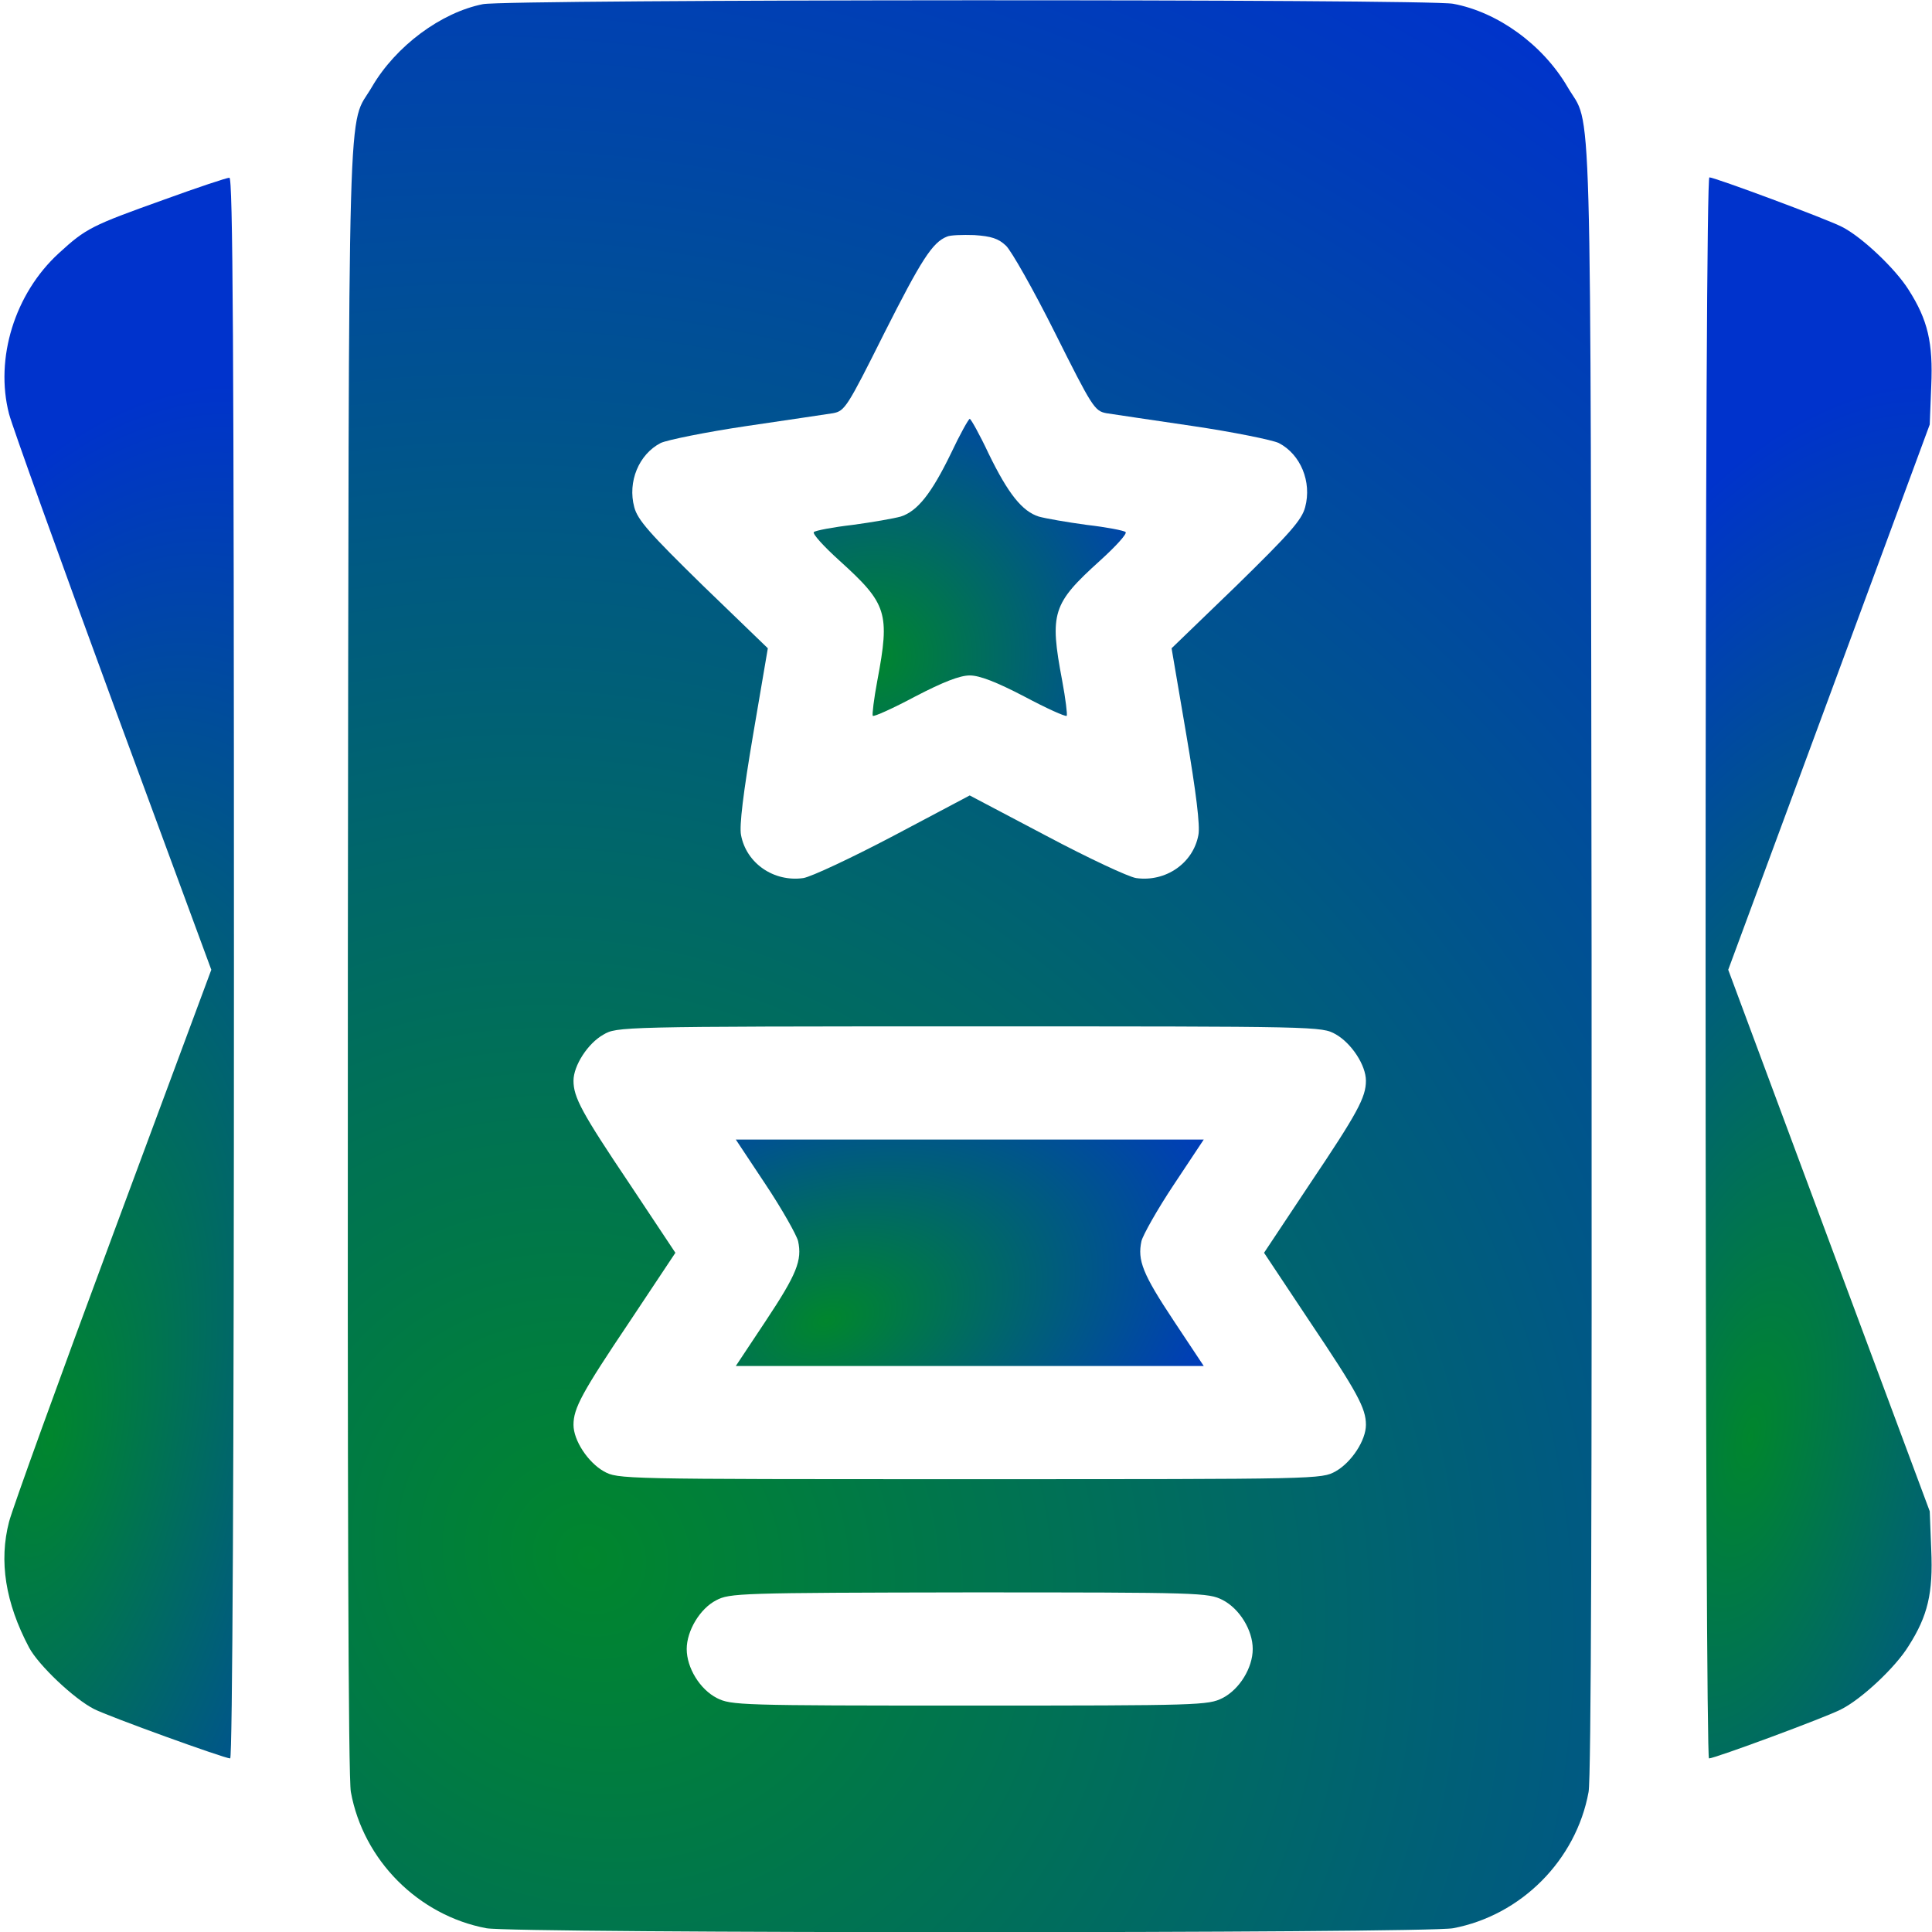 <svg width="100" height="100" viewBox="0 0 100 100" fill="none" xmlns="http://www.w3.org/2000/svg">
<path d="M24.997 0.215C22.829 0.645 20.485 2.383 19.255 4.492C17.966 6.719 18.063 3.008 18.005 49.414C17.985 77.5 18.024 92.051 18.161 92.754C18.805 96.289 21.657 99.141 25.173 99.805C26.618 100.078 73.766 100.078 75.212 99.805C78.727 99.141 81.579 96.289 82.224 92.754C82.36 92.051 82.399 77.5 82.38 49.414C82.321 3.008 82.419 6.719 81.13 4.492C79.86 2.324 77.536 0.625 75.212 0.195C73.903 -0.059 26.266 -0.039 24.997 0.215ZM52.067 12.715C52.341 12.969 53.493 15 54.606 17.227C56.54 21.094 56.657 21.27 57.263 21.387C57.614 21.445 59.626 21.738 61.735 22.051C63.845 22.363 65.856 22.773 66.188 22.93C67.321 23.516 67.907 24.941 67.555 26.25C67.38 26.914 66.774 27.598 64.001 30.312L60.641 33.555L61.403 38.027C61.911 41.016 62.126 42.754 62.028 43.223C61.755 44.688 60.329 45.664 58.806 45.449C58.415 45.391 56.325 44.414 54.157 43.262L50.192 41.172L46.247 43.262C44.059 44.414 41.97 45.391 41.579 45.449C40.056 45.664 38.63 44.688 38.356 43.223C38.259 42.754 38.474 41.016 38.981 38.027L39.743 33.555L36.384 30.312C33.61 27.598 33.005 26.914 32.829 26.25C32.477 24.941 33.063 23.516 34.196 22.93C34.528 22.773 36.54 22.363 38.649 22.051C40.759 21.738 42.77 21.445 43.122 21.387C43.727 21.27 43.845 21.094 45.778 17.227C47.673 13.477 48.259 12.539 49.02 12.246C49.177 12.168 49.821 12.148 50.427 12.168C51.306 12.227 51.677 12.344 52.067 12.715ZM69.138 53.535C69.958 54.004 70.7 55.137 70.7 55.938C70.7 56.797 70.27 57.598 67.79 61.289L65.427 64.844L67.79 68.398C70.27 72.09 70.7 72.891 70.7 73.75C70.7 74.551 69.958 75.684 69.138 76.152C68.395 76.562 68.376 76.562 50.192 76.562C32.009 76.562 31.989 76.562 31.247 76.152C30.427 75.684 29.684 74.551 29.684 73.75C29.684 72.891 30.114 72.09 32.595 68.398L34.958 64.844L32.595 61.289C30.114 57.598 29.684 56.797 29.684 55.938C29.684 55.156 30.427 54.004 31.227 53.555C31.93 53.145 31.97 53.125 50.173 53.125C68.376 53.125 68.395 53.125 69.138 53.535ZM63.278 82.812C64.157 83.262 64.841 84.375 64.841 85.352C64.841 86.328 64.157 87.441 63.278 87.891C62.536 88.262 62.145 88.281 50.192 88.281C38.239 88.281 37.849 88.262 37.106 87.891C36.227 87.441 35.544 86.328 35.544 85.352C35.544 84.414 36.227 83.262 37.067 82.832C37.77 82.461 38.239 82.441 50.153 82.422C62.165 82.422 62.536 82.441 63.278 82.812Z" fill="url(#paint0_radial_2754_1662)"/>
<path d="M49.217 23.477C48.202 25.566 47.479 26.465 46.62 26.738C46.268 26.836 45.155 27.031 44.139 27.168C43.124 27.285 42.206 27.461 42.127 27.539C42.03 27.617 42.635 28.281 43.456 29.023C45.917 31.25 46.073 31.719 45.409 35.234C45.233 36.172 45.135 36.992 45.174 37.051C45.233 37.109 46.229 36.66 47.362 36.055C48.827 35.293 49.686 34.961 50.194 34.961C50.702 34.961 51.561 35.293 53.026 36.055C54.159 36.66 55.155 37.109 55.214 37.051C55.252 36.992 55.155 36.172 54.979 35.234C54.315 31.719 54.471 31.25 56.932 29.023C57.752 28.281 58.358 27.617 58.26 27.539C58.182 27.461 57.264 27.285 56.249 27.168C55.233 27.031 54.12 26.836 53.768 26.738C52.909 26.465 52.186 25.566 51.17 23.477C50.702 22.48 50.252 21.68 50.194 21.68C50.135 21.68 49.686 22.48 49.217 23.477Z" fill="url(#paint1_radial_2754_1662)"/>
<path d="M39.629 61.309C40.488 62.598 41.23 63.926 41.309 64.238C41.523 65.234 41.25 65.938 39.629 68.379L38.086 70.703H50.195H62.305L60.762 68.379C59.141 65.938 58.867 65.234 59.082 64.238C59.16 63.926 59.902 62.598 60.762 61.309L62.305 58.984H50.195H38.086L39.629 61.309Z" fill="url(#paint2_radial_2754_1662)"/>
<path d="M8.495 10.332C4.726 11.68 4.453 11.816 3.046 13.105C0.761 15.195 -0.274 18.555 0.468 21.426C0.644 22.09 3.066 28.828 5.859 36.426L10.937 50.195L5.859 63.867C3.066 71.387 0.644 78.086 0.468 78.769C-0.059 80.801 0.273 82.949 1.503 85.273C1.992 86.191 3.828 87.93 4.863 88.457C5.624 88.848 11.62 91.016 11.914 91.016C12.031 91.016 12.109 75.859 12.109 50.098C12.109 17.48 12.05 9.18 11.874 9.199C11.738 9.199 10.214 9.707 8.495 10.332Z" fill="url(#paint3_radial_2754_1662)"/>
<path d="M88.281 50.098C88.281 73.516 88.359 91.016 88.457 91.016C88.75 91.016 94.512 88.887 95.293 88.477C96.348 87.949 98.106 86.309 98.789 85.195C99.785 83.633 100.059 82.461 99.961 80.215L99.883 78.223L94.668 64.219L89.453 50.195L94.668 36.094L99.883 21.973L99.961 19.98C100.059 17.734 99.785 16.562 98.789 15C98.106 13.906 96.348 12.246 95.332 11.738C94.531 11.328 88.75 9.18 88.477 9.18C88.359 9.18 88.281 24.355 88.281 50.098Z" fill="url(#paint4_radial_2754_1662)"/>
<defs>
<radialGradient id="paint0_radial_2754_1662" cx="0" cy="0" r="1" gradientUnits="userSpaceOnUse" gradientTransform="translate(30.52 80.012) rotate(-47.159) scale(146.251 155.672)">
<stop stop-color="#00862D"/>
<stop offset="0.627" stop-color="#0033CC"/>
</radialGradient>
<radialGradient id="paint1_radial_2754_1662" cx="0" cy="0" r="1" gradientUnits="userSpaceOnUse" gradientTransform="translate(45.258 33.981) rotate(-33.461) scale(29.907 29.369)">
<stop stop-color="#00862D"/>
<stop offset="0.627" stop-color="#0033CC"/>
</radialGradient>
<radialGradient id="paint2_radial_2754_1662" cx="0" cy="0" r="1" gradientUnits="userSpaceOnUse" gradientTransform="translate(42.795 68.359) rotate(-18.57) scale(39.462 25.433)">
<stop stop-color="#00862D"/>
<stop offset="0.627" stop-color="#0033CC"/>
</radialGradient>
<radialGradient id="paint3_radial_2754_1662" cx="0" cy="0" r="1" gradientUnits="userSpaceOnUse" gradientTransform="translate(2.537 74.653) rotate(-78.186) scale(89.641 38.351)">
<stop stop-color="#00862D"/>
<stop offset="0.627" stop-color="#0033CC"/>
</radialGradient>
<radialGradient id="paint4_radial_2754_1662" cx="0" cy="0" r="1" gradientUnits="userSpaceOnUse" gradientTransform="translate(90.556 74.649) rotate(-78.366) scale(89.603 37.782)">
<stop stop-color="#00862D"/>
<stop offset="0.627" stop-color="#0033CC"/>
</radialGradient>
</defs>
</svg>
